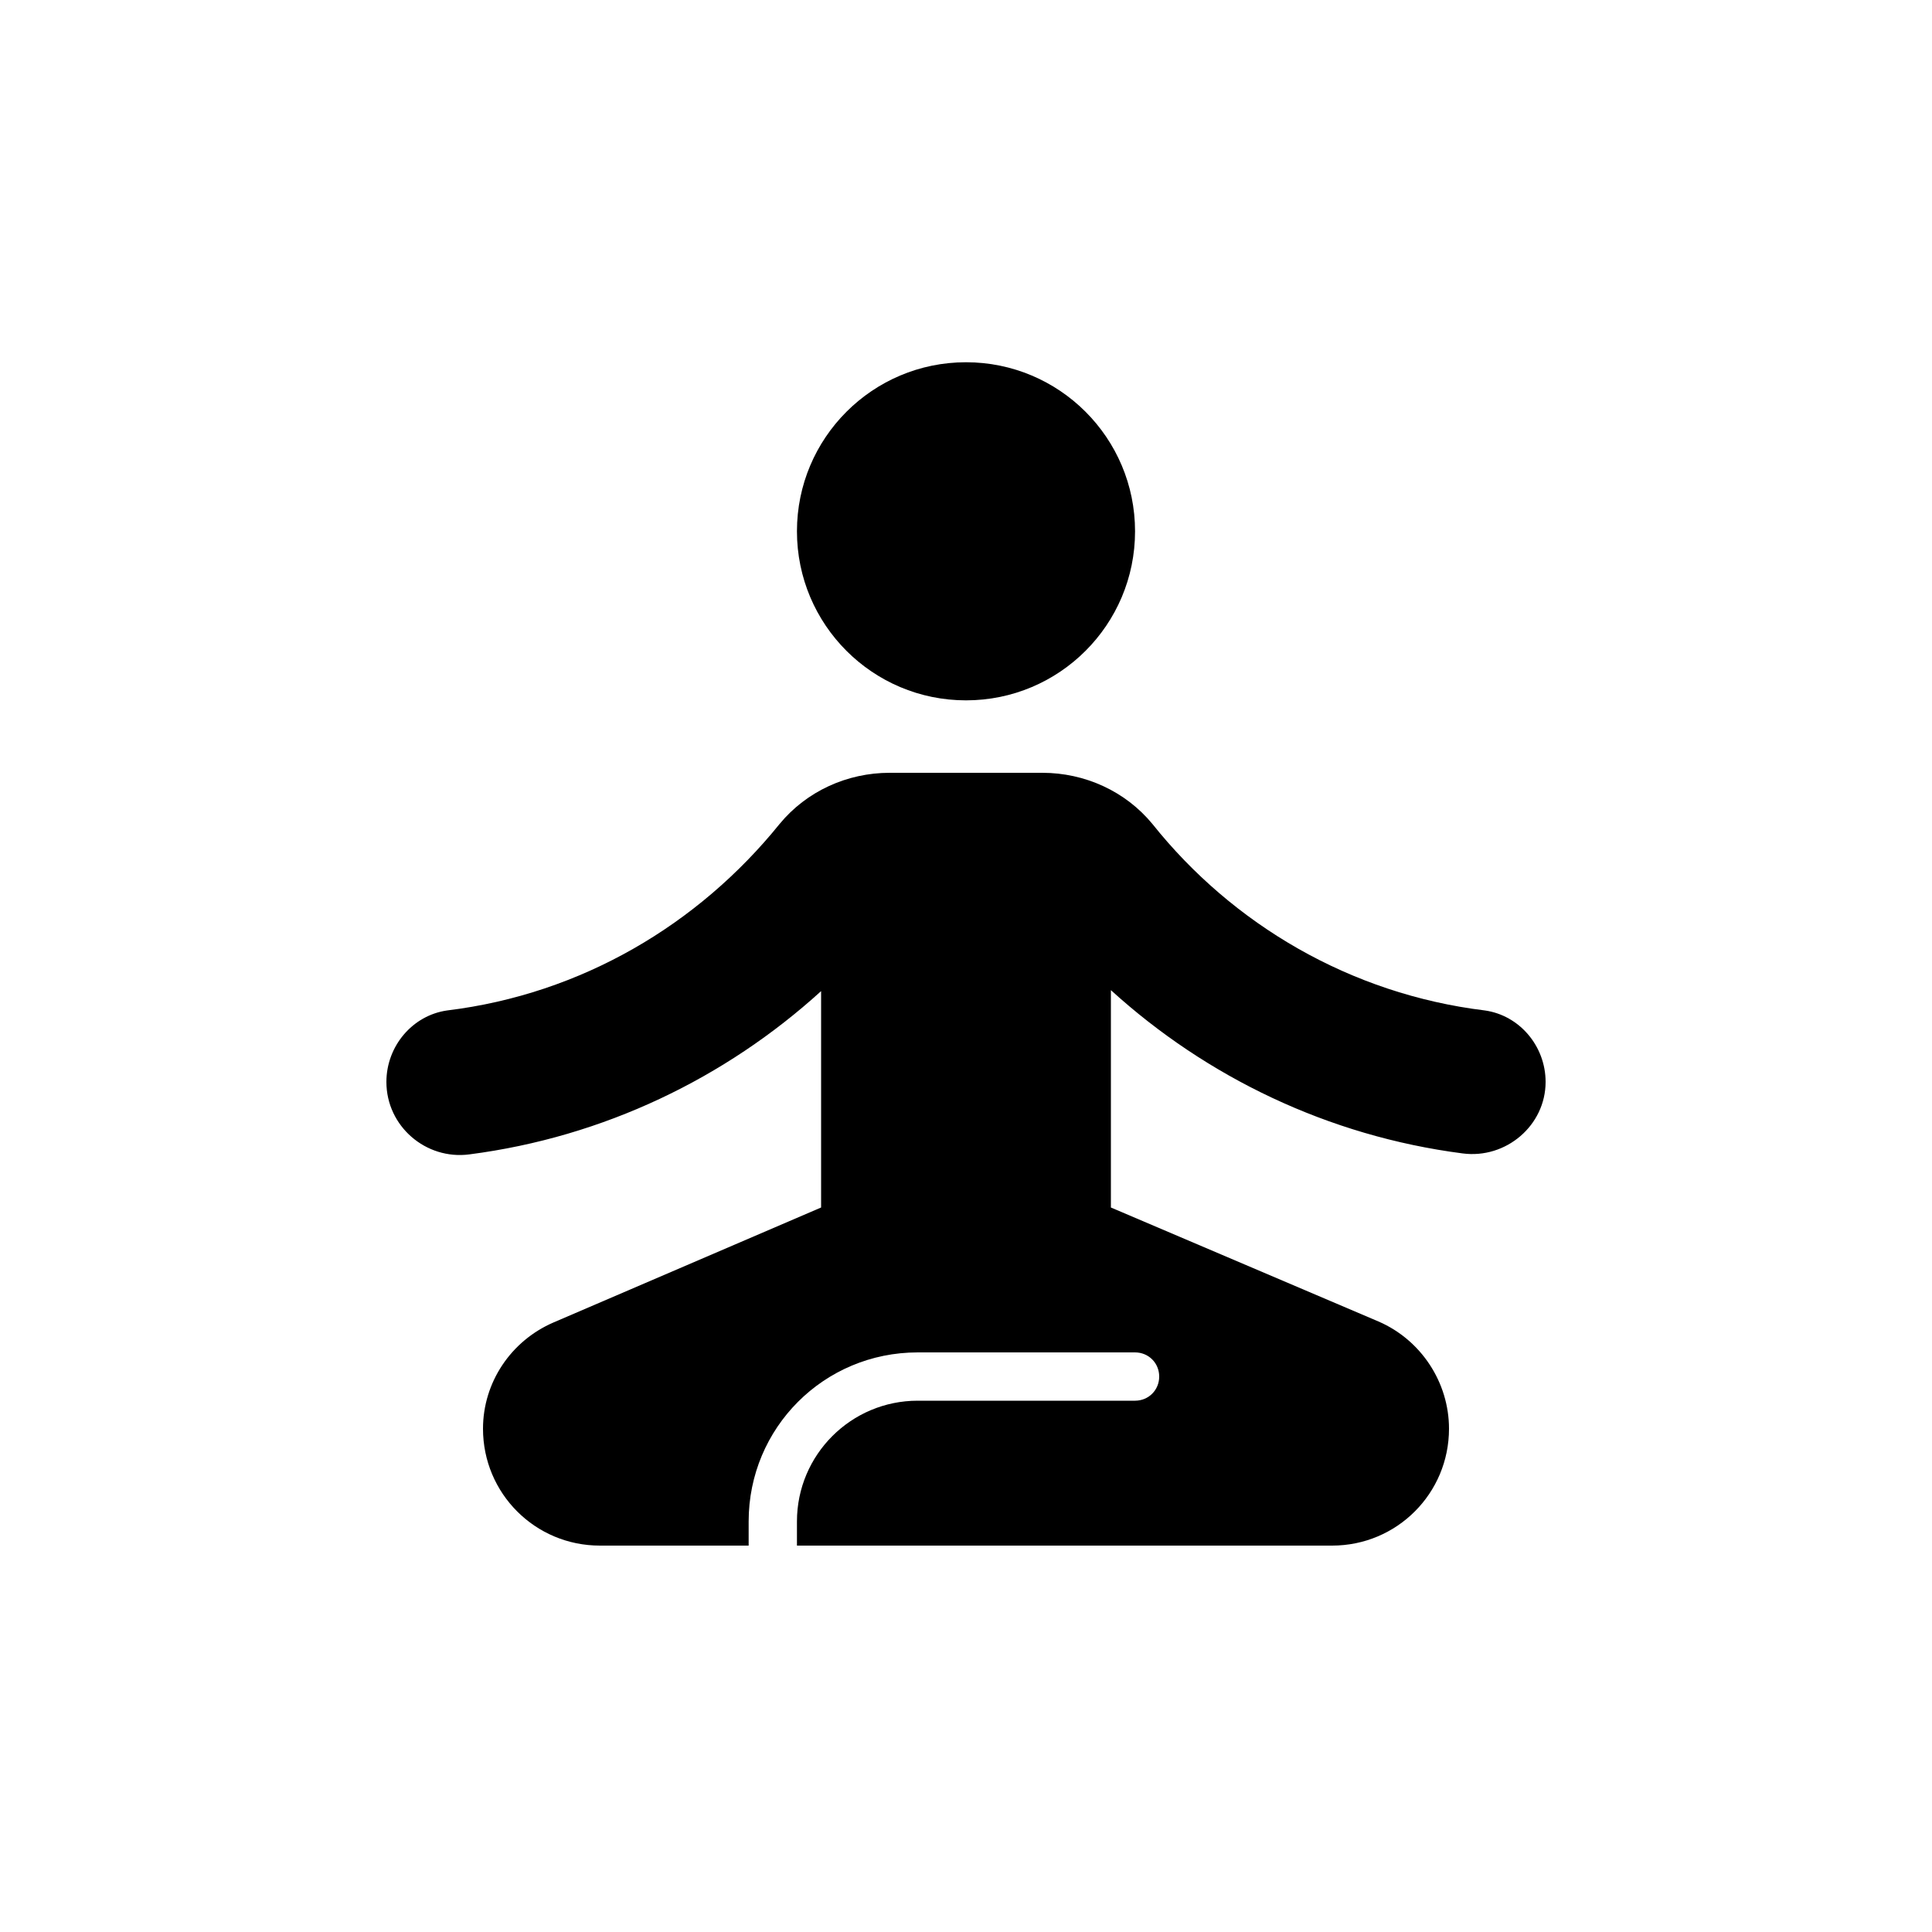 <svg xmlns="http://www.w3.org/2000/svg" enable-background="new 0 0 20 20" height="20" viewBox="0 0 20 20" width="20"><g><rect fill="none" height="20" width="20"/><rect fill="none" height="20" width="20"/></g><g><g><path d="M16,11.2L16,11.2c0-0.37-0.27-0.69-0.63-0.74c-1.39-0.17-2.61-0.89-3.44-1.93C11.65,8.19,11.23,8,10.79,8H9.21 C8.77,8,8.35,8.19,8.07,8.53c-0.84,1.04-2.05,1.76-3.44,1.93C4.27,10.51,4,10.83,4,11.2v0c0,0.46,0.41,0.81,0.86,0.75 c1.39-0.18,2.65-0.79,3.64-1.69v2.24l-2.77,1.19C5.29,13.88,5,14.31,5,14.79C5,15.46,5.54,16,6.21,16h1.54v-0.25 C7.75,14.78,8.53,14,9.5,14h2.25c0.14,0,0.25,0.11,0.25,0.25s-0.11,0.25-0.25,0.25H9.5c-0.69,0-1.25,0.56-1.25,1.25V16h5.54 c0.67,0,1.21-0.54,1.21-1.21c0-0.48-0.29-0.92-0.73-1.11L11.5,12.5v-2.25c0.99,0.9,2.25,1.51,3.64,1.69C15.59,12,16,11.65,16,11.2 z"/><circle cx="10" cy="5.5" r="1.75"/></g></g></svg>